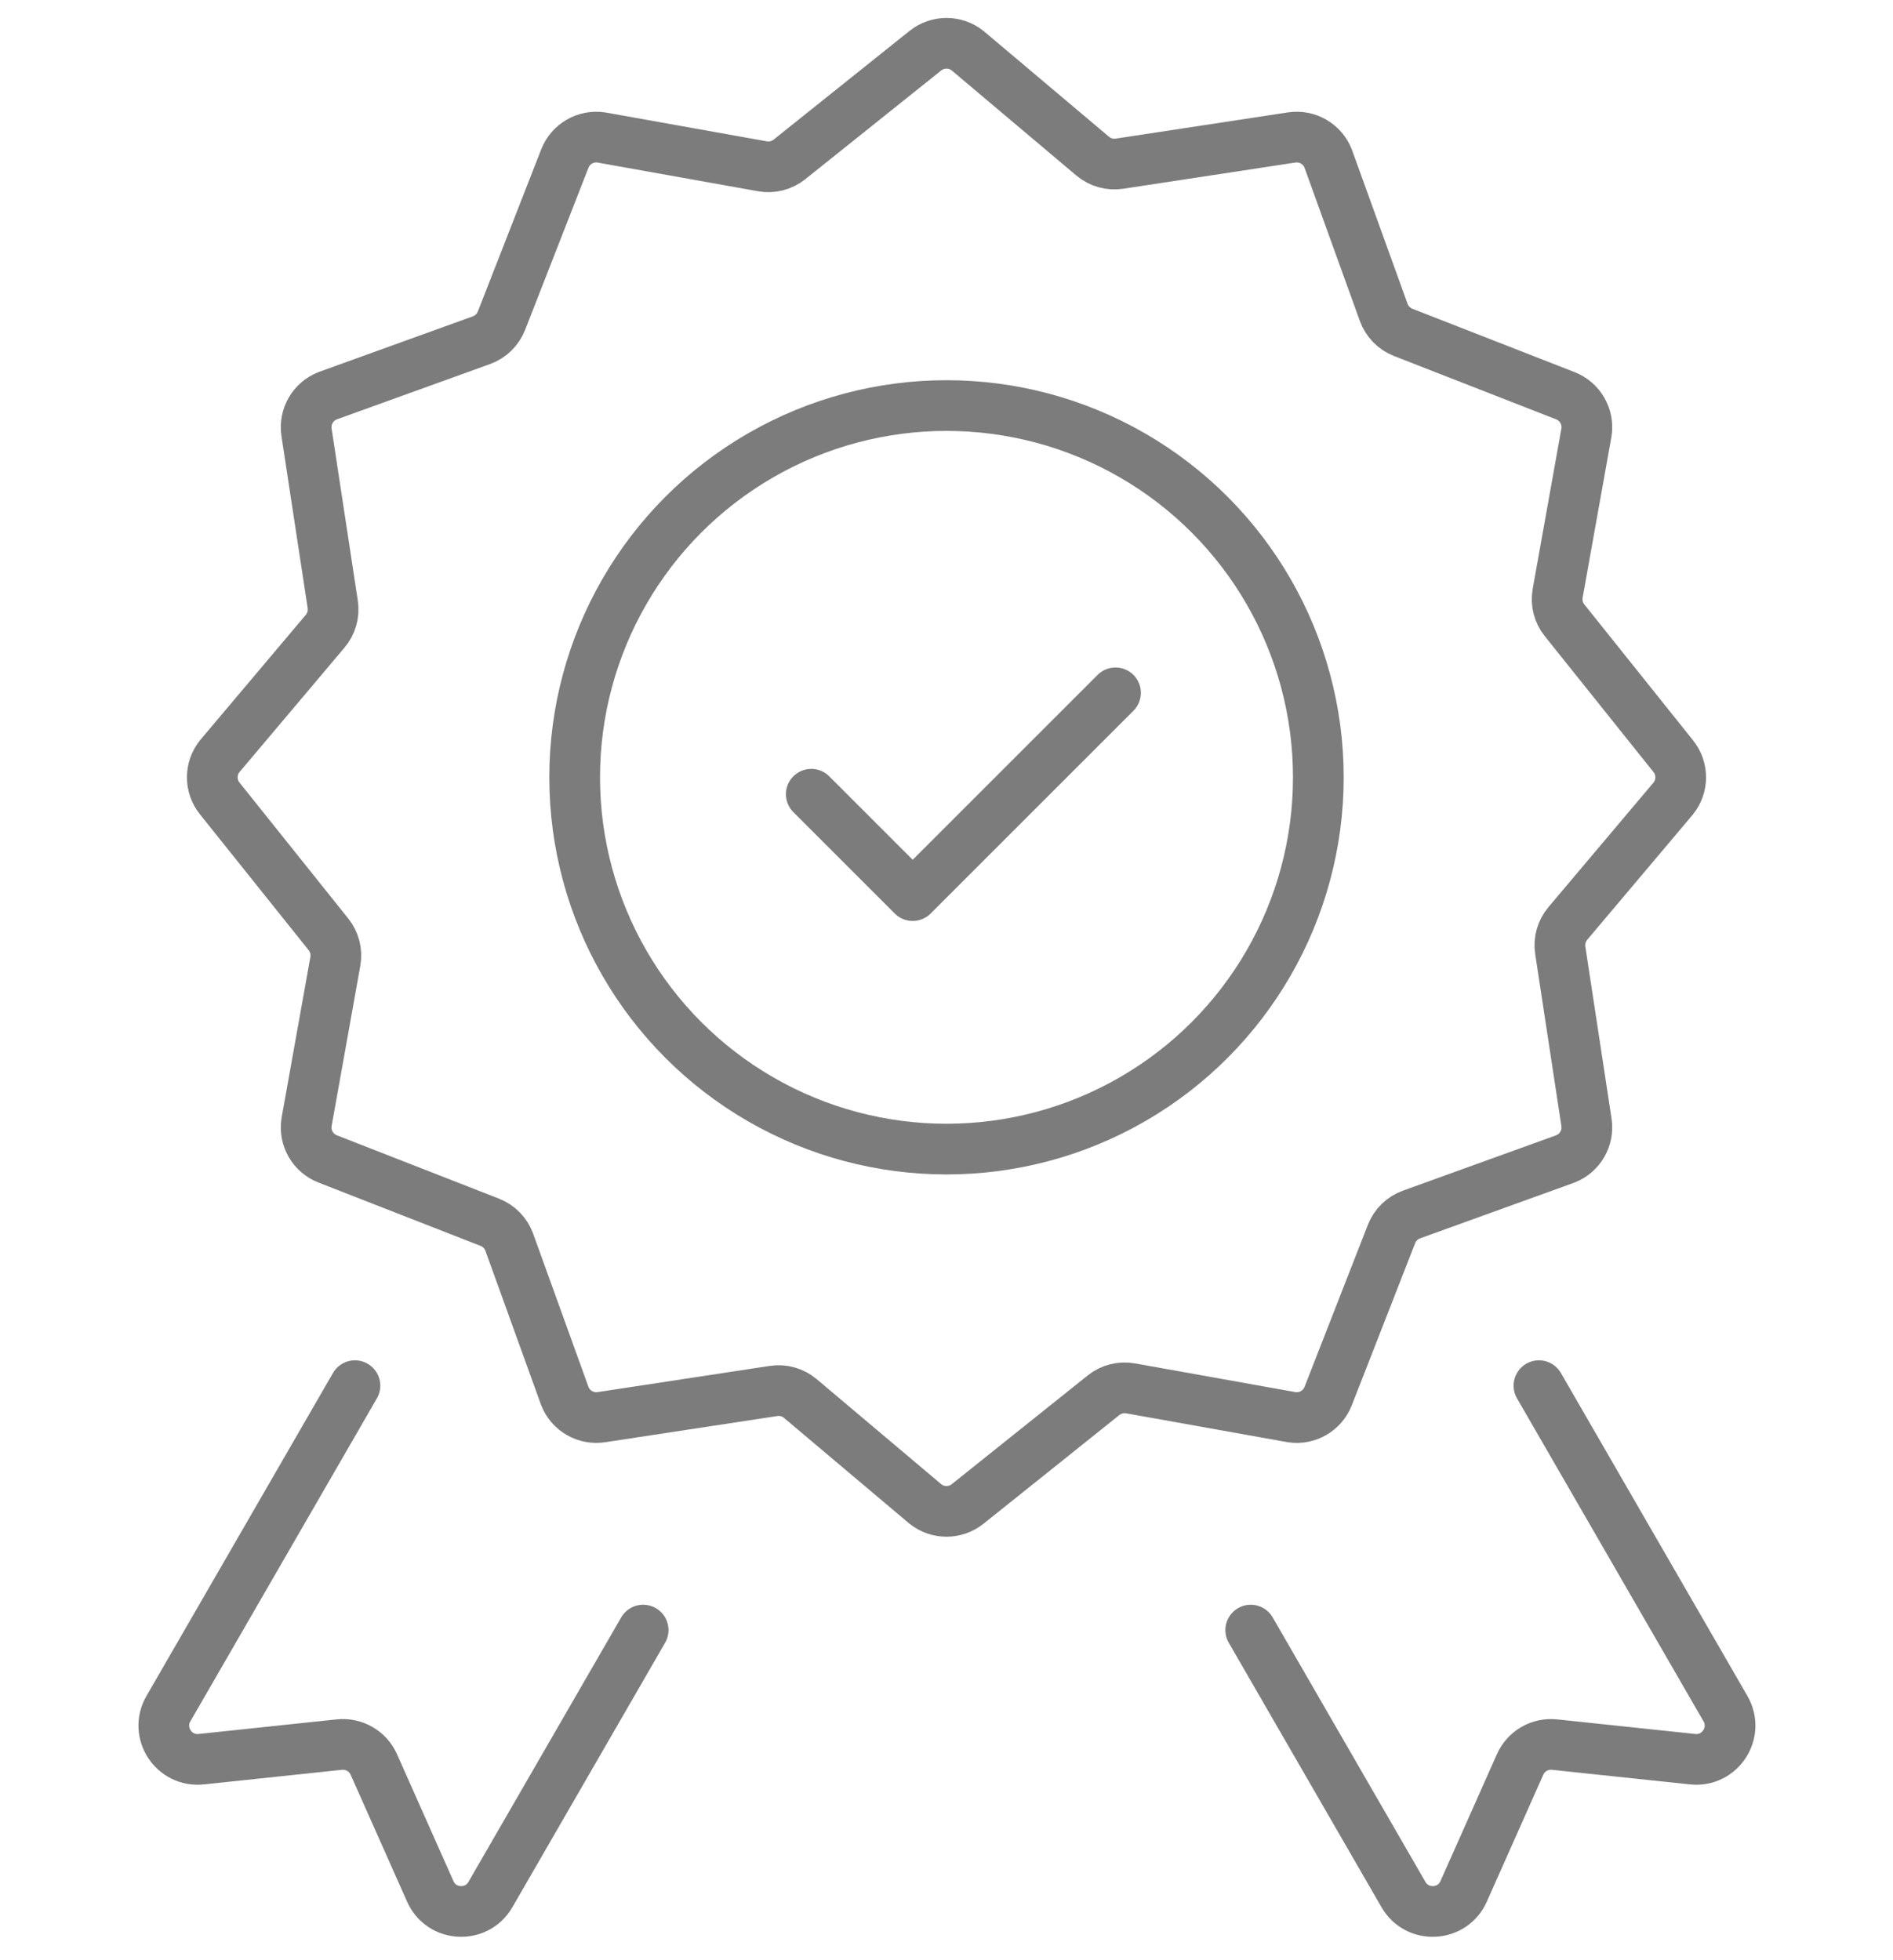 <svg width="56" height="58" viewBox="0 0 56 58" fill="none" xmlns="http://www.w3.org/2000/svg">
<circle cx="28" cy="23" r="11" stroke="#7C7C7C" stroke-width="1.5" stroke-linecap="round"/>
<path d="M27.375 1.5L23.354 4.717C23.129 4.897 22.837 4.971 22.553 4.92L17.791 4.068C17.328 3.997 16.879 4.257 16.709 4.693L14.835 9.489C14.73 9.758 14.514 9.968 14.243 10.066L9.693 11.709C9.257 11.879 8.998 12.329 9.068 12.791L9.843 17.882C9.887 18.167 9.805 18.457 9.619 18.677L6.5 22.375C6.207 22.741 6.207 23.259 6.5 23.625L9.716 27.646C9.897 27.871 9.971 28.163 9.92 28.447L9.068 33.209C8.998 33.672 9.257 34.121 9.693 34.291L14.489 36.165C14.758 36.27 14.968 36.486 15.066 36.757L16.709 41.307C16.879 41.743 17.328 42.002 17.791 41.932L22.882 41.157C23.167 41.113 23.457 41.195 23.677 41.381L27.375 44.5C27.741 44.792 28.259 44.792 28.625 44.5L32.646 41.283C32.871 41.103 33.163 41.029 33.447 41.08L38.209 41.932C38.672 42.003 39.121 41.743 39.291 41.308L41.165 36.511C41.27 36.243 41.486 36.033 41.757 35.935L46.307 34.291C46.743 34.121 47.002 33.672 46.932 33.209L46.157 28.119C46.113 27.834 46.195 27.544 46.381 27.323L49.5 23.625C49.793 23.26 49.793 22.741 49.5 22.375L46.284 18.354C46.103 18.129 46.029 17.837 46.08 17.554L46.932 12.791C47.003 12.329 46.743 11.879 46.307 11.709L41.511 9.835C41.242 9.73 41.032 9.514 40.934 9.243L39.291 4.693C39.121 4.257 38.672 3.997 38.209 4.068L33.118 4.843C32.833 4.887 32.544 4.805 32.323 4.619L28.625 1.5C28.259 1.208 27.741 1.208 27.375 1.5Z" stroke="#7C7C7C" stroke-width="1.5" stroke-linecap="round"/>
<path d="M24 23.5L27 26.5L33 20.5" stroke="#7C7C7C" stroke-width="1.5" stroke-linecap="round" stroke-linejoin="round"/>
<path d="M10.5 41L4.982 50.557C4.573 51.265 5.14 52.138 5.953 52.052L10.04 51.62C10.471 51.575 10.883 51.812 11.059 52.209L12.729 55.964C13.06 56.711 14.1 56.765 14.508 56.057L19.026 48.232" stroke="#7C7C7C" stroke-width="1.5" stroke-linecap="round"/>
<path d="M45.526 41L51.044 50.557C51.453 51.265 50.886 52.138 50.073 52.052L45.986 51.62C45.555 51.575 45.144 51.812 44.968 52.209L43.298 55.964C42.966 56.711 41.927 56.765 41.518 56.057L37 48.232" stroke="#7C7C7C" stroke-width="1.5" stroke-linecap="round"/>
</svg>

